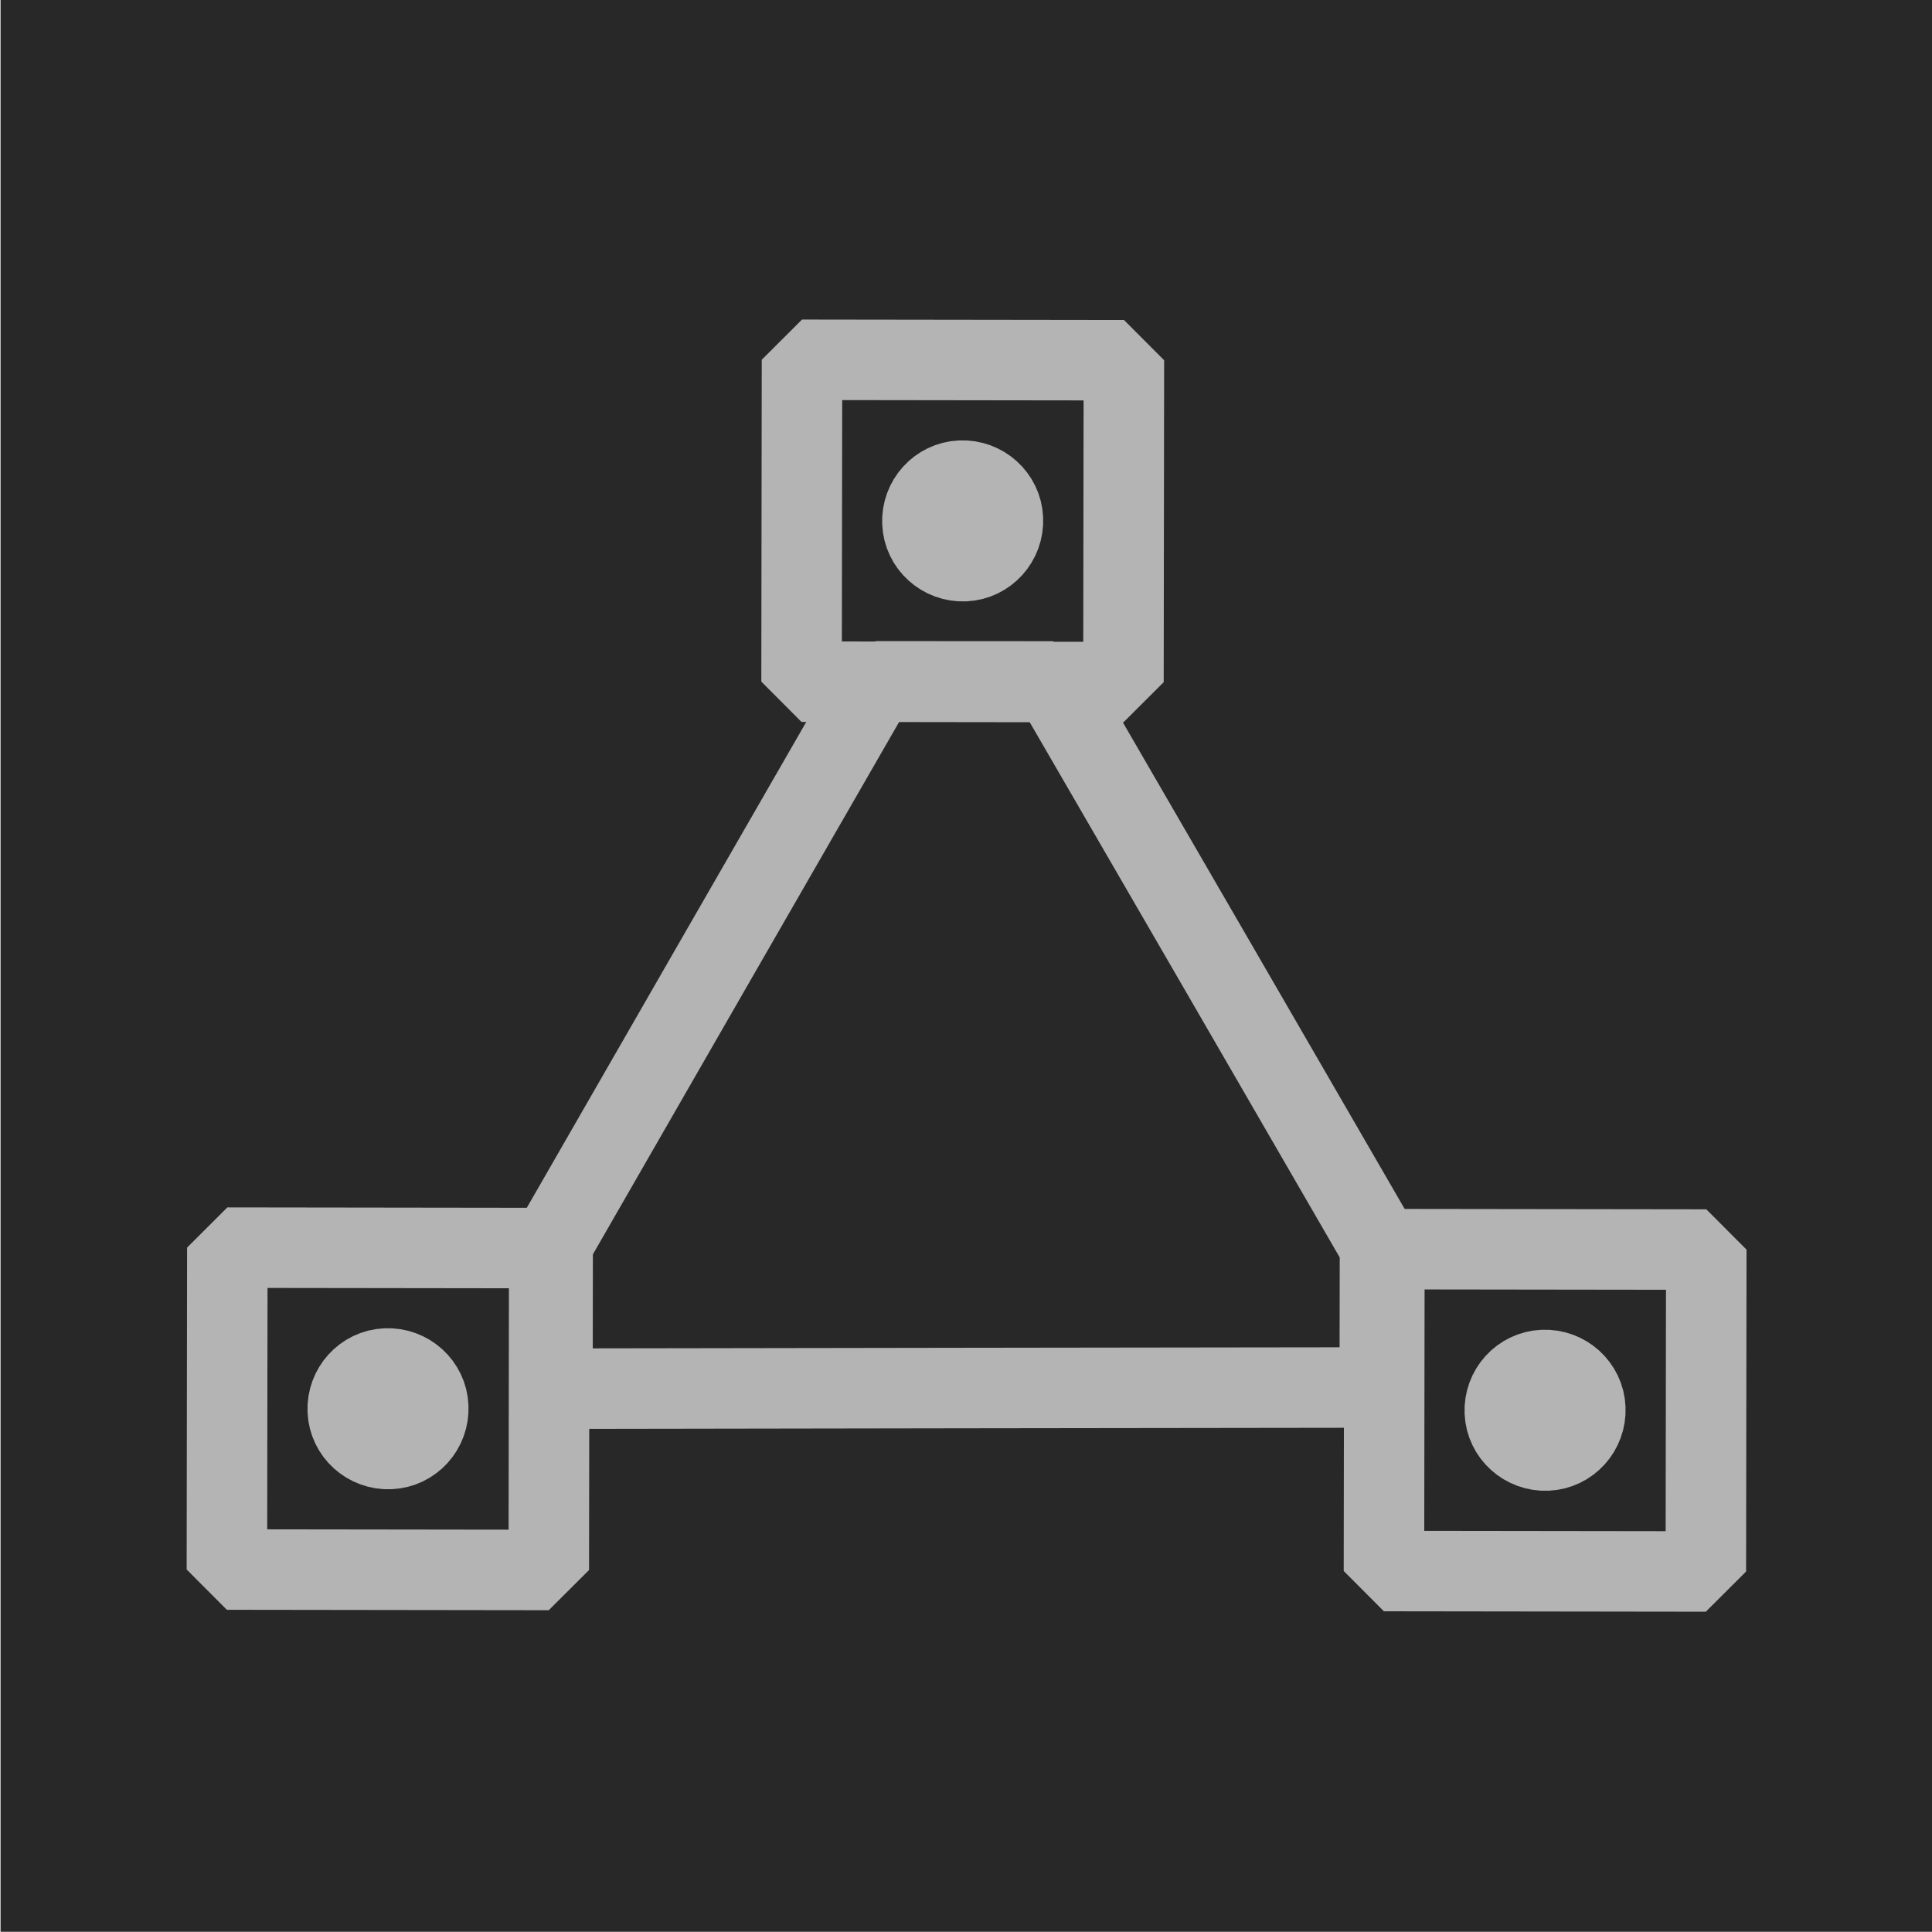 <?xml version="1.0" encoding="UTF-8" standalone="no"?>
<svg
   xmlns:dc="http://purl.org/dc/elements/1.1/"
   xmlns:cc="http://creativecommons.org/ns#"
   xmlns:rdf="http://www.w3.org/1999/02/22-rdf-syntax-ns#"
   xmlns:svg="http://www.w3.org/2000/svg"
   xmlns="http://www.w3.org/2000/svg"
   xmlns:sodipodi="http://sodipodi.sourceforge.net/DTD/sodipodi-0.dtd"
   xmlns:inkscape="http://www.inkscape.org/namespaces/inkscape"
   inkscape:version="1.0 (1.0+r73+1)"
   sodipodi:docname="boundary_MUI1.svg"
   id="svg5442"
   viewBox="0 0 18 18"
   height="18pt"
   width="18pt"
   overflow="visible"
   version="1.1"
   fill-rule="evenodd"
   stroke-linejoin="bevel"
   stroke-width="0.501">
  <sodipodi:namedview
     inkscape:current-layer="svg5442"
     inkscape:window-maximized="1"
     inkscape:window-y="0"
     inkscape:window-x="0"
     inkscape:cy="21.719333"
     inkscape:cx="32.708"
     inkscape:zoom="18.883022"
     showgrid="false"
     id="namedview5444"
     inkscape:window-height="1056"
     inkscape:window-width="1920"
     inkscape:pageshadow="2"
     inkscape:pageopacity="0"
     guidetolerance="10"
     gridtolerance="10"
     objecttolerance="10"
     borderopacity="1"
     bordercolor="#666666"
     pagecolor="#ffffff" />
  <defs
     id="defs5412">
    <marker
       orient="auto"
       overflow="visible"
       markerHeight="1"
       markerWidth="1"
       viewBox="0 0 1 1"
       markerUnits="strokeWidth"
       id="DefaultArrow2">
      <!-- REF_ARROW_STRAIGHT (-2) -->
      <g
         id="g5337"
         transform="scale(0.009)">
        <!-- 1/108 -->
        <path
           id="path5335"
           d="M -9 54 L -9 -54 L 117 0 z" />
      </g>
    </marker>
    <marker
       orient="auto"
       overflow="visible"
       markerHeight="1"
       markerWidth="1"
       viewBox="0 0 1 1"
       markerUnits="strokeWidth"
       id="DefaultArrow3">
      <!-- REF_ARROW_ANGLED -->
      <g
         id="g5342"
         transform="scale(0.009)">
        <path
           id="path5340"
           d="M -27 54 L -9 0 L -27 -54 L 135 0 z" />
      </g>
    </marker>
    <marker
       orient="auto"
       overflow="visible"
       markerHeight="1"
       markerWidth="1"
       viewBox="0 0 1 1"
       markerUnits="strokeWidth"
       id="DefaultArrow4">
      <!-- REF_ARROW_ROUNDED -->
      <g
         id="g5347"
         transform="scale(0.009)">
        <path
           id="path5345"
           d="M -9,0 L -9,-45 C -9,-51.708 2.808,-56.580 9,-54 L 117,-9 C 120.916,-7.369 126.000,-4.242 126,0 C 126,4.242 120.916,7.369 117,9 L 9,54 C 2.808,56.580 -9,51.708 -9,45 z" />
      </g>
    </marker>
    <marker
       orient="auto"
       overflow="visible"
       markerHeight="1"
       markerWidth="1"
       viewBox="0 0 1 1"
       markerUnits="strokeWidth"
       id="DefaultArrow5">
      <!-- REF_ARROW_SPOT -->
      <g
         id="g5352"
         transform="scale(0.009)">
        <path
           id="path5350"
           d="M -54, 0 C -54,29.807 -29.807,54 0,54 C 29.807,54 54,29.807 54,0 C 54,-29.807 29.807,-54 0,-54 C -29.807,-54 -54,-29.807 -54,0 z" />
      </g>
    </marker>
    <marker
       orient="auto"
       overflow="visible"
       markerHeight="1"
       markerWidth="1"
       viewBox="0 0 1 1"
       markerUnits="strokeWidth"
       id="DefaultArrow6">
      <!-- REF_ARROW_DIAMOND -->
      <g
         id="g5357"
         transform="scale(0.009)">
        <path
           id="path5355"
           d="M -63,0 L 0,63 L 63,0 L 0,-63 z" />
      </g>
    </marker>
    <marker
       orient="auto"
       overflow="visible"
       markerHeight="1"
       markerWidth="1"
       viewBox="0 0 1 1"
       markerUnits="strokeWidth"
       id="DefaultArrow7">
      <!-- REF_ARROW_FEATHER -->
      <g
         id="g5362"
         transform="scale(0.009)">
        <path
           id="path5360"
           d="M 18,-54 L 108,-54 L 63,0 L 108,54 L 18, 54 L -36,0 z" />
      </g>
    </marker>
    <marker
       orient="auto"
       overflow="visible"
       markerHeight="1"
       markerWidth="1"
       viewBox="0 0 1 1"
       markerUnits="strokeWidth"
       id="DefaultArrow8">
      <!-- REF_ARROW_FEATHER2 -->
      <g
         id="g5367"
         transform="scale(0.009)">
        <path
           id="path5365"
           d="M -36,0 L 18,-54 L 54,-54 L 18,-18 L 27,-18 L 63,-54 L 99,-54 L 63,-18 L 72,-18 L 108,-54 L 144,-54 L 90,0 L 144,54 L 108,54 L 72,18 L 63,18 L 99,54 L 63,54 L 27,18 L 18,18 L 54,54 L 18,54 z" />
      </g>
    </marker>
    <marker
       orient="auto"
       overflow="visible"
       markerHeight="1"
       markerWidth="1"
       viewBox="0 0 1 1"
       markerUnits="strokeWidth"
       id="DefaultArrow9">
      <!-- REF_ARROW_HOLLOWDIAMOND -->
      <g
         id="g5372"
         transform="scale(0.009)">
        <path
           id="path5370"
           d="M 0,45 L -45,0 L 0, -45 L 45, 0 z M 0, 63 L-63, 0 L 0, -63 L 63, 0 z" />
      </g>
    </marker>
    <filter
       id="StainedFilter">
      <feBlend
         id="feBlend5375"
         result="blend"
         in="SourceGraphic"
         in2="BackgroundImage"
         mode="multiply" />
      <feComposite
         id="feComposite5377"
         result="comp"
         operator="in"
         in2="SourceAlpha"
         in="blend" />
    </filter>
    <filter
       id="BleachFilter">
      <feBlend
         id="feBlend5380"
         result="blend"
         in="SourceGraphic"
         in2="BackgroundImage"
         mode="screen" />
      <feComposite
         id="feComposite5382"
         result="comp"
         operator="in"
         in2="SourceAlpha"
         in="blend" />
    </filter>
    <filter
       id="InvertTransparencyBitmapFilter">
      <feComponentTransfer
         id="feComponentTransfer5391">
        <feFuncR
           id="feFuncR5385"
           offset="-0.055"
           exponent=".417"
           amplitude="1.055"
           type="gamma" />
        <feFuncG
           id="feFuncG5387"
           offset="-0.055"
           exponent=".417"
           amplitude="1.055"
           type="gamma" />
        <feFuncB
           id="feFuncB5389"
           offset="-0.055"
           exponent=".417"
           amplitude="1.055"
           type="gamma" />
      </feComponentTransfer>
      <feComponentTransfer
         id="feComponentTransfer5401">
        <feFuncR
           id="feFuncR5393"
           intercept="1"
           slope="-1"
           type="linear" />
        <feFuncG
           id="feFuncG5395"
           intercept="1"
           slope="-1"
           type="linear" />
        <feFuncB
           id="feFuncB5397"
           intercept="1"
           slope="-1"
           type="linear" />
        <feFuncA
           id="feFuncA5399"
           intercept="0"
           slope="1"
           type="linear" />
      </feComponentTransfer>
      <feComponentTransfer
         id="feComponentTransfer5409">
        <feFuncR
           id="feFuncR5403"
           offset="0"
           exponent="2.4"
           amplitude="1"
           type="gamma" />
        <feFuncG
           id="feFuncG5405"
           offset="0"
           exponent="2.4"
           amplitude="1"
           type="gamma" />
        <feFuncB
           id="feFuncB5407"
           offset="0"
           exponent="2.4"
           amplitude="1"
           type="gamma" />
      </feComponentTransfer>
    </filter>
    <clipPath
       id="clipPath6083"
       clipPathUnits="userSpaceOnUse">
      <rect
         transform="scale(1,-1)"
         y="-0.003"
         x="0.005"
         height="18.001"
         width="18.001"
         id="rect6085"
         style="fill:none;stroke:#000000;stroke-width:0;stroke-miterlimit:2" />
    </clipPath>
  </defs>
  <g
     clip-path="url(#clipPath6083)"
     transform="translate(0,17.995)"
     font-size="16px"
     font-family="'Times New Roman'"
     stroke="#000000"
     fill="none"
     id="Document">
    <g
       transform="translate(0,-18)"
       id="Spread">
      <g
         id="Layer 1">
        <path
           id="path5414"
           stroke="none"
           d="m 25.057,9.418 h 24 v -24 h -24 v 24" />
        <path
           id="path5416"
           fill-opacity="0"
           stroke-miterlimit="79.84"
           marker-end="none"
           marker-start="none"
           stroke-linejoin="round"
           fill-rule="evenodd"
           stroke-width="0"
           fill="#800000"
           stroke-opacity="0.851"
           stroke="none"
           d="m 33.471,-1.769 c 0,2.241 1.88,4.06 4.196,4.06 2.316,0 4.196,-1.819 4.196,-4.06 0,-2.241 -1.88,-4.06 -4.196,-4.06 -2.316,0 -4.196,1.819 -4.196,4.06 z" />
        <g
           stroke-miterlimit="79.84"
           stroke-width="0.75"
           stroke-linejoin="miter"
           id="Group">
          <path
             id="path5418"
             marker-end="none"
             marker-start="none"
             stroke="none"
             fill="#282828"
             d="M 18.006,0.002 V 18.003 H 0.005 V 0.002 Z" />
          <g
             stroke="#b4b4b4"
             id="Group_1">
            <g
               id="Group_2">
              <path
                 id="path5420"
                 marker-end="none"
                 marker-start="none"
                 d="M 7.472,3.357 7.468,6.356 10.467,6.36 10.471,3.361 Z" />
              <path
                 id="path5422"
                 marker-end="none"
                 marker-start="none"
                 d="M 8.951,4.483 C 9.158,4.474 9.335,4.633 9.344,4.84 9.353,5.047 9.194,5.224 8.987,5.233 8.78,5.242 8.603,5.083 8.594,4.876 8.585,4.669 8.744,4.492 8.951,4.483 Z" />
            </g>
            <g
               id="Group_3">
              <path
                 id="path5425"
                 marker-end="none"
                 marker-start="none"
                 d="m 2.118,11.629 -0.004,2.999 2.999,0.004 0.004,-2.999 z" />
              <path
                 id="path5427"
                 marker-end="none"
                 marker-start="none"
                 d="m 3.597,12.755 c 0.207,-0.009 0.384,0.15 0.393,0.357 0.009,0.207 -0.15,0.384 -0.357,0.393 C 3.426,13.514 3.249,13.355 3.24,13.148 3.231,12.941 3.39,12.764 3.597,12.755 Z" />
            </g>
            <g
               id="Group_4">
              <path
                 id="path5430"
                 marker-end="none"
                 marker-start="none"
                 d="m 12.898,11.643 -0.004,2.999 2.999,0.004 0.004,-2.999 z" />
              <path
                 id="path5432"
                 marker-end="none"
                 marker-start="none"
                 d="m 14.377,12.769 c 0.207,-0.009 0.384,0.15 0.393,0.357 0.009,0.207 -0.15,0.384 -0.357,0.393 -0.207,0.009 -0.384,-0.15 -0.393,-0.357 -0.009,-0.207 0.15,-0.384 0.357,-0.393 z" />
            </g>
            <path
               id="path5435"
               marker-end="none"
               marker-start="none"
               d="M 5.147,12.943 5.149,11.591 6.675,8.937 8.162,6.353 9.807,6.354 11.3,8.93 l 1.557,2.69 -0.002,1.312 -3.861,0.005 z" />
          </g>
        </g>
      </g>
    </g>
  </g>
</svg>
